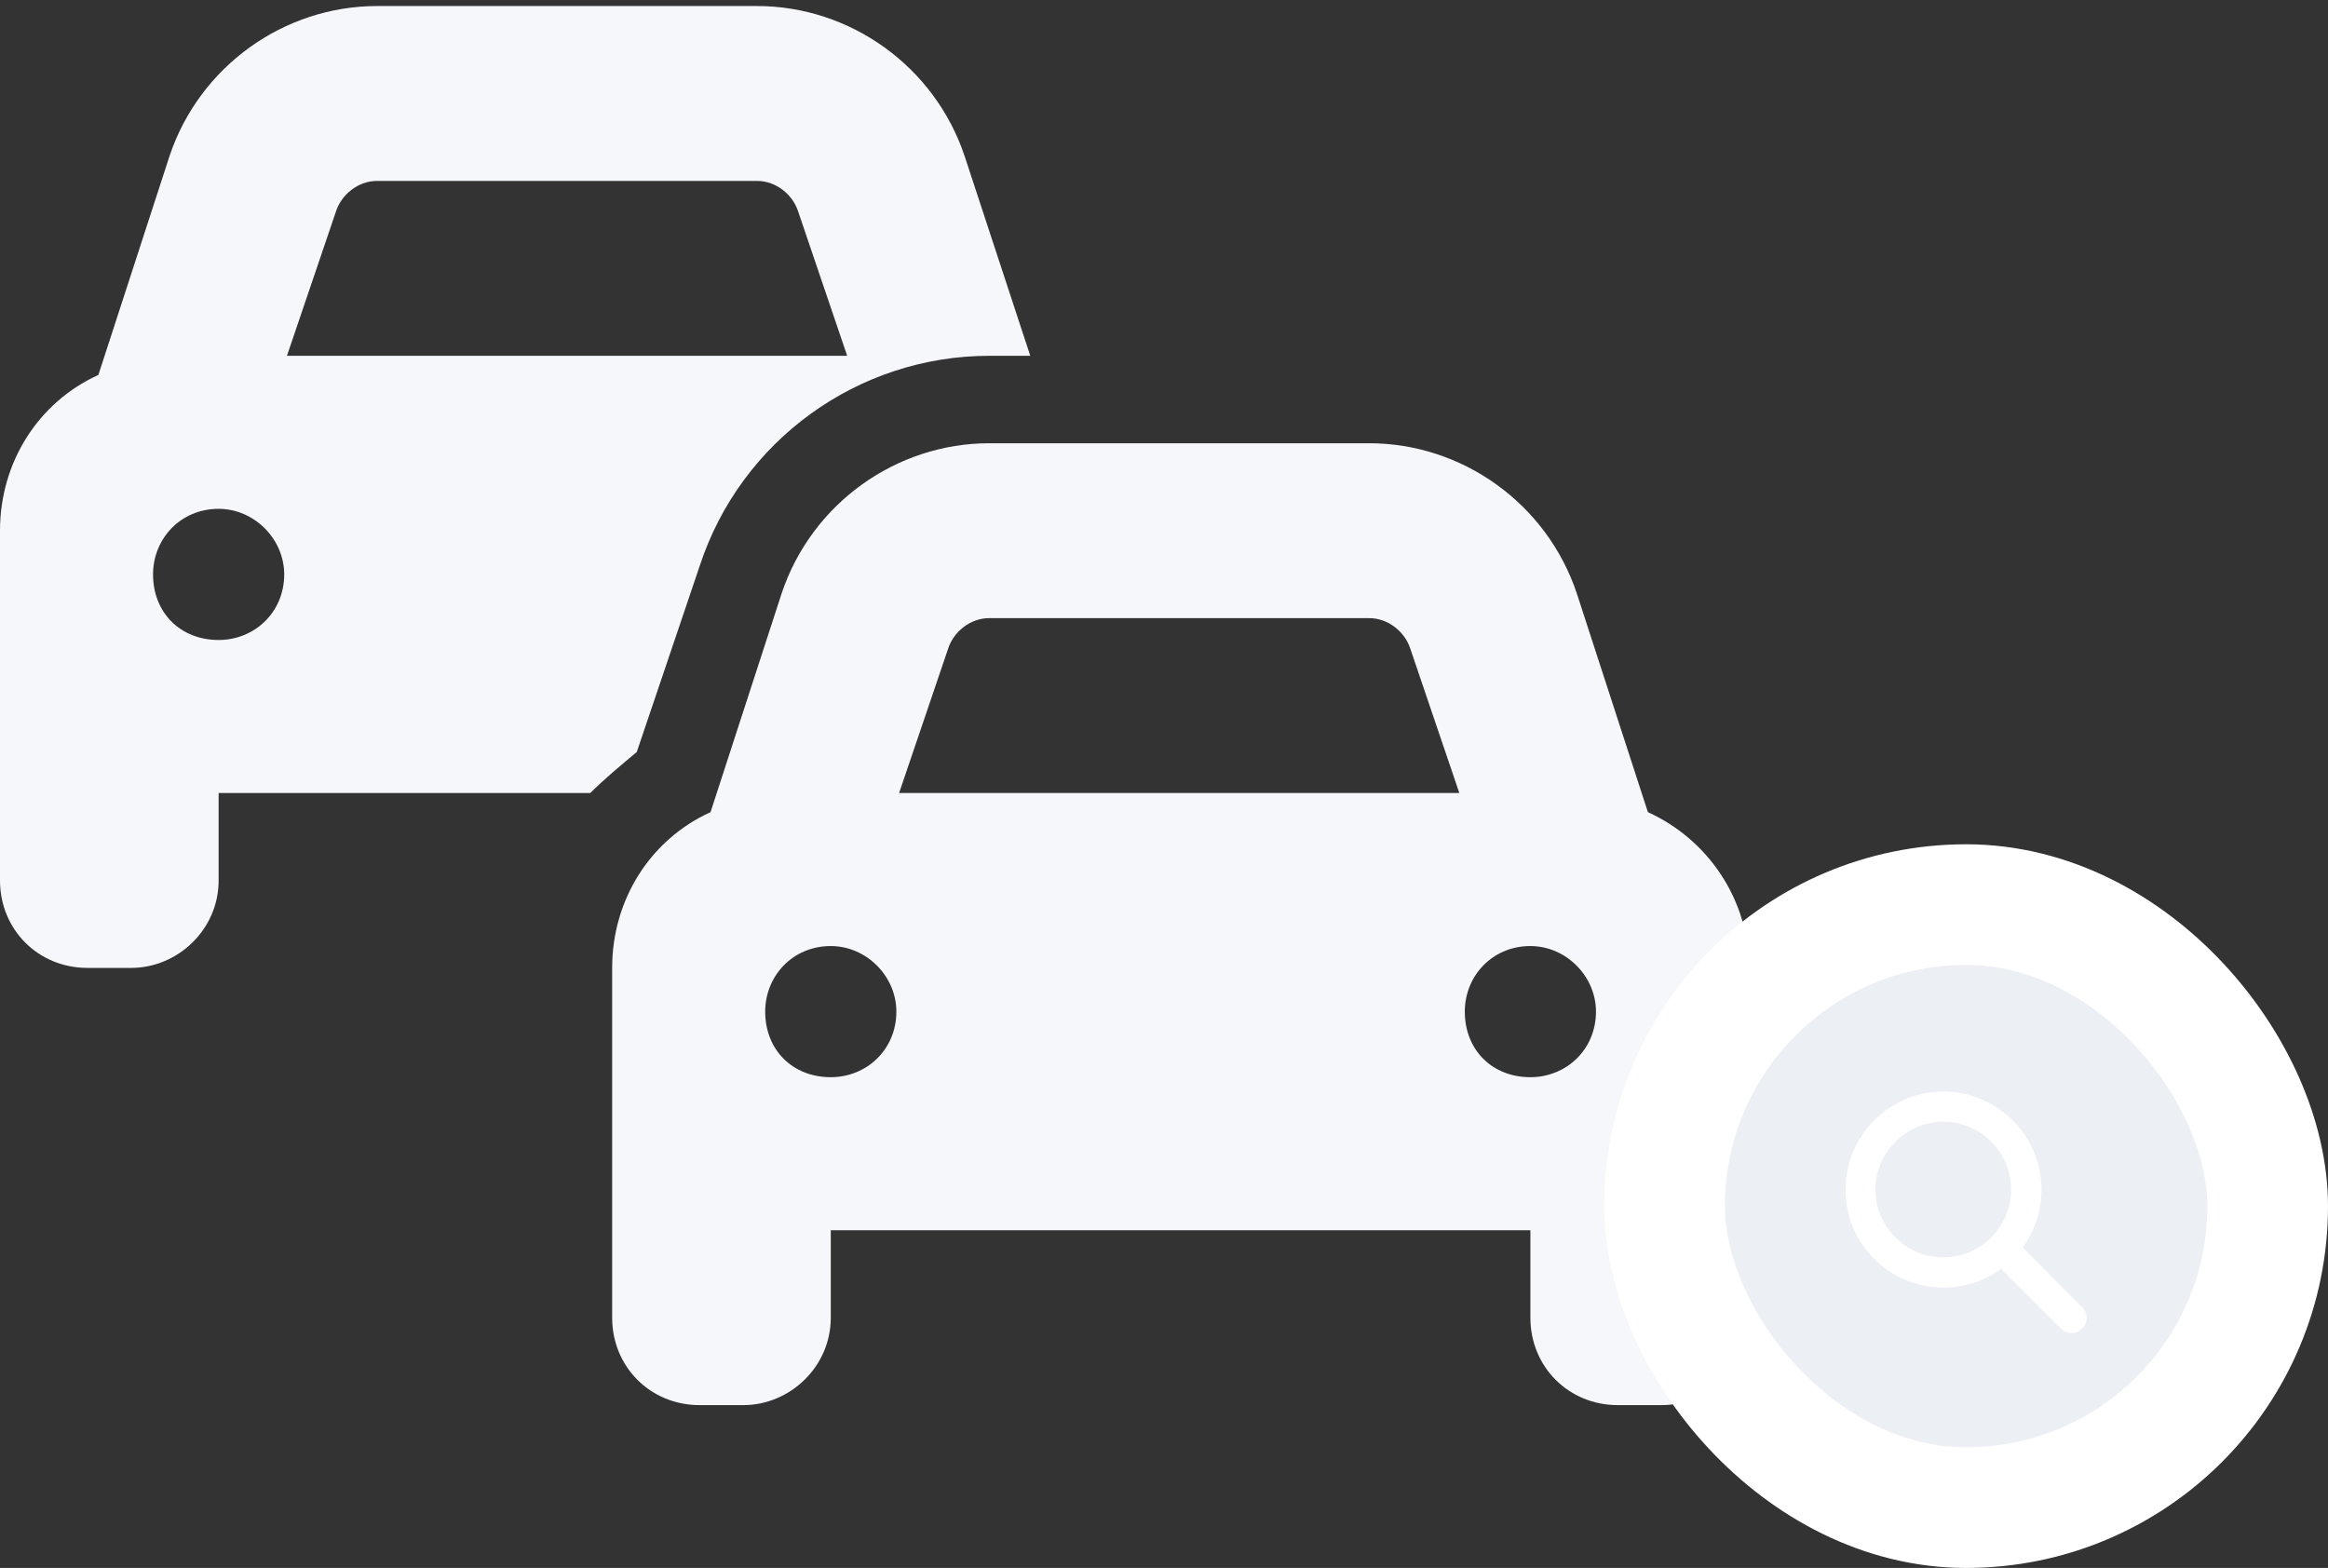 <svg width="193" height="130" viewBox="0 0 193 130" fill="none" xmlns="http://www.w3.org/2000/svg">
<rect x="0" y="0" width="193" height="130" fill="#333333" stroke="none"/>
<path d="M27.867 17.492L23.789 29.5H70.234L66.156 17.492C65.703 16.133 64.344 15 62.758 15H31.266C29.68 15 28.32 16.133 27.867 17.492ZM8.156 31.086L14.047 12.961C16.539 5.484 23.562 0.5 31.266 0.5H62.758C70.461 0.5 77.484 5.484 79.977 12.961L85.414 29.5H82.016C71.141 29.5 61.398 36.523 58 46.945L52.789 62.352C51.43 63.484 50.07 64.617 48.938 65.75H18.125V73C18.125 77.078 14.727 80.25 10.875 80.25H7.25C3.172 80.25 0 77.078 0 73V65.75V44C0 38.336 3.172 33.352 8.156 31.086ZM12.688 47.625C12.688 50.797 14.953 53.062 18.125 53.062C21.07 53.062 23.562 50.797 23.562 47.625C23.562 44.68 21.07 42.188 18.125 42.188C14.953 42.188 12.688 44.68 12.688 47.625ZM82.016 51.25C80.43 51.25 79.07 52.383 78.617 53.742L74.539 65.75H120.984L116.906 53.742C116.453 52.383 115.094 51.25 113.508 51.25H82.016ZM64.797 49.211C67.289 41.734 74.312 36.75 82.016 36.75H113.508C121.211 36.75 128.234 41.734 130.727 49.211L136.617 67.336C141.602 69.602 145 74.586 145 80.25V102V109.25C145 113.328 141.602 116.5 137.75 116.5H134.125C130.047 116.5 126.875 113.328 126.875 109.25V102H68.875V109.25C68.875 113.328 65.477 116.5 61.625 116.5H58C53.922 116.5 50.75 113.328 50.75 109.25V102V80.25C50.75 74.586 53.922 69.602 58.906 67.336L64.797 49.211ZM68.875 78.438C65.703 78.438 63.438 80.93 63.438 83.875C63.438 87.047 65.703 89.312 68.875 89.312C71.82 89.312 74.312 87.047 74.312 83.875C74.312 80.93 71.82 78.438 68.875 78.438ZM121.438 83.875C121.438 87.047 123.703 89.312 126.875 89.312C129.82 89.312 132.312 87.047 132.312 83.875C132.312 80.93 129.82 78.438 126.875 78.438C123.703 78.438 121.438 80.93 121.438 83.875Z" fill="#F6F7FA"/>
<rect x="138" y="75" width="50" height="50" rx="25" fill="#ECEFF3"/>
<rect x="138" y="75" width="50" height="50" rx="25" stroke="white" stroke-width="10"/>
<path d="M169.25 98.625C169.25 100.422 168.664 102.102 167.688 103.43L172.609 108.391C173.117 108.859 173.117 109.68 172.609 110.148C172.141 110.656 171.32 110.656 170.852 110.148L165.891 105.188C164.562 106.203 162.883 106.75 161.125 106.75C156.633 106.75 153 103.117 153 98.625C153 94.172 156.633 90.5 161.125 90.5C165.578 90.5 169.25 94.172 169.25 98.625ZM161.125 104.25C163.117 104.25 164.953 103.195 165.969 101.438C166.984 99.719 166.984 97.57 165.969 95.812C164.953 94.094 163.117 93 161.125 93C159.094 93 157.258 94.094 156.242 95.812C155.227 97.57 155.227 99.719 156.242 101.438C157.258 103.195 159.094 104.25 161.125 104.25Z" fill="white"/>
</svg>
